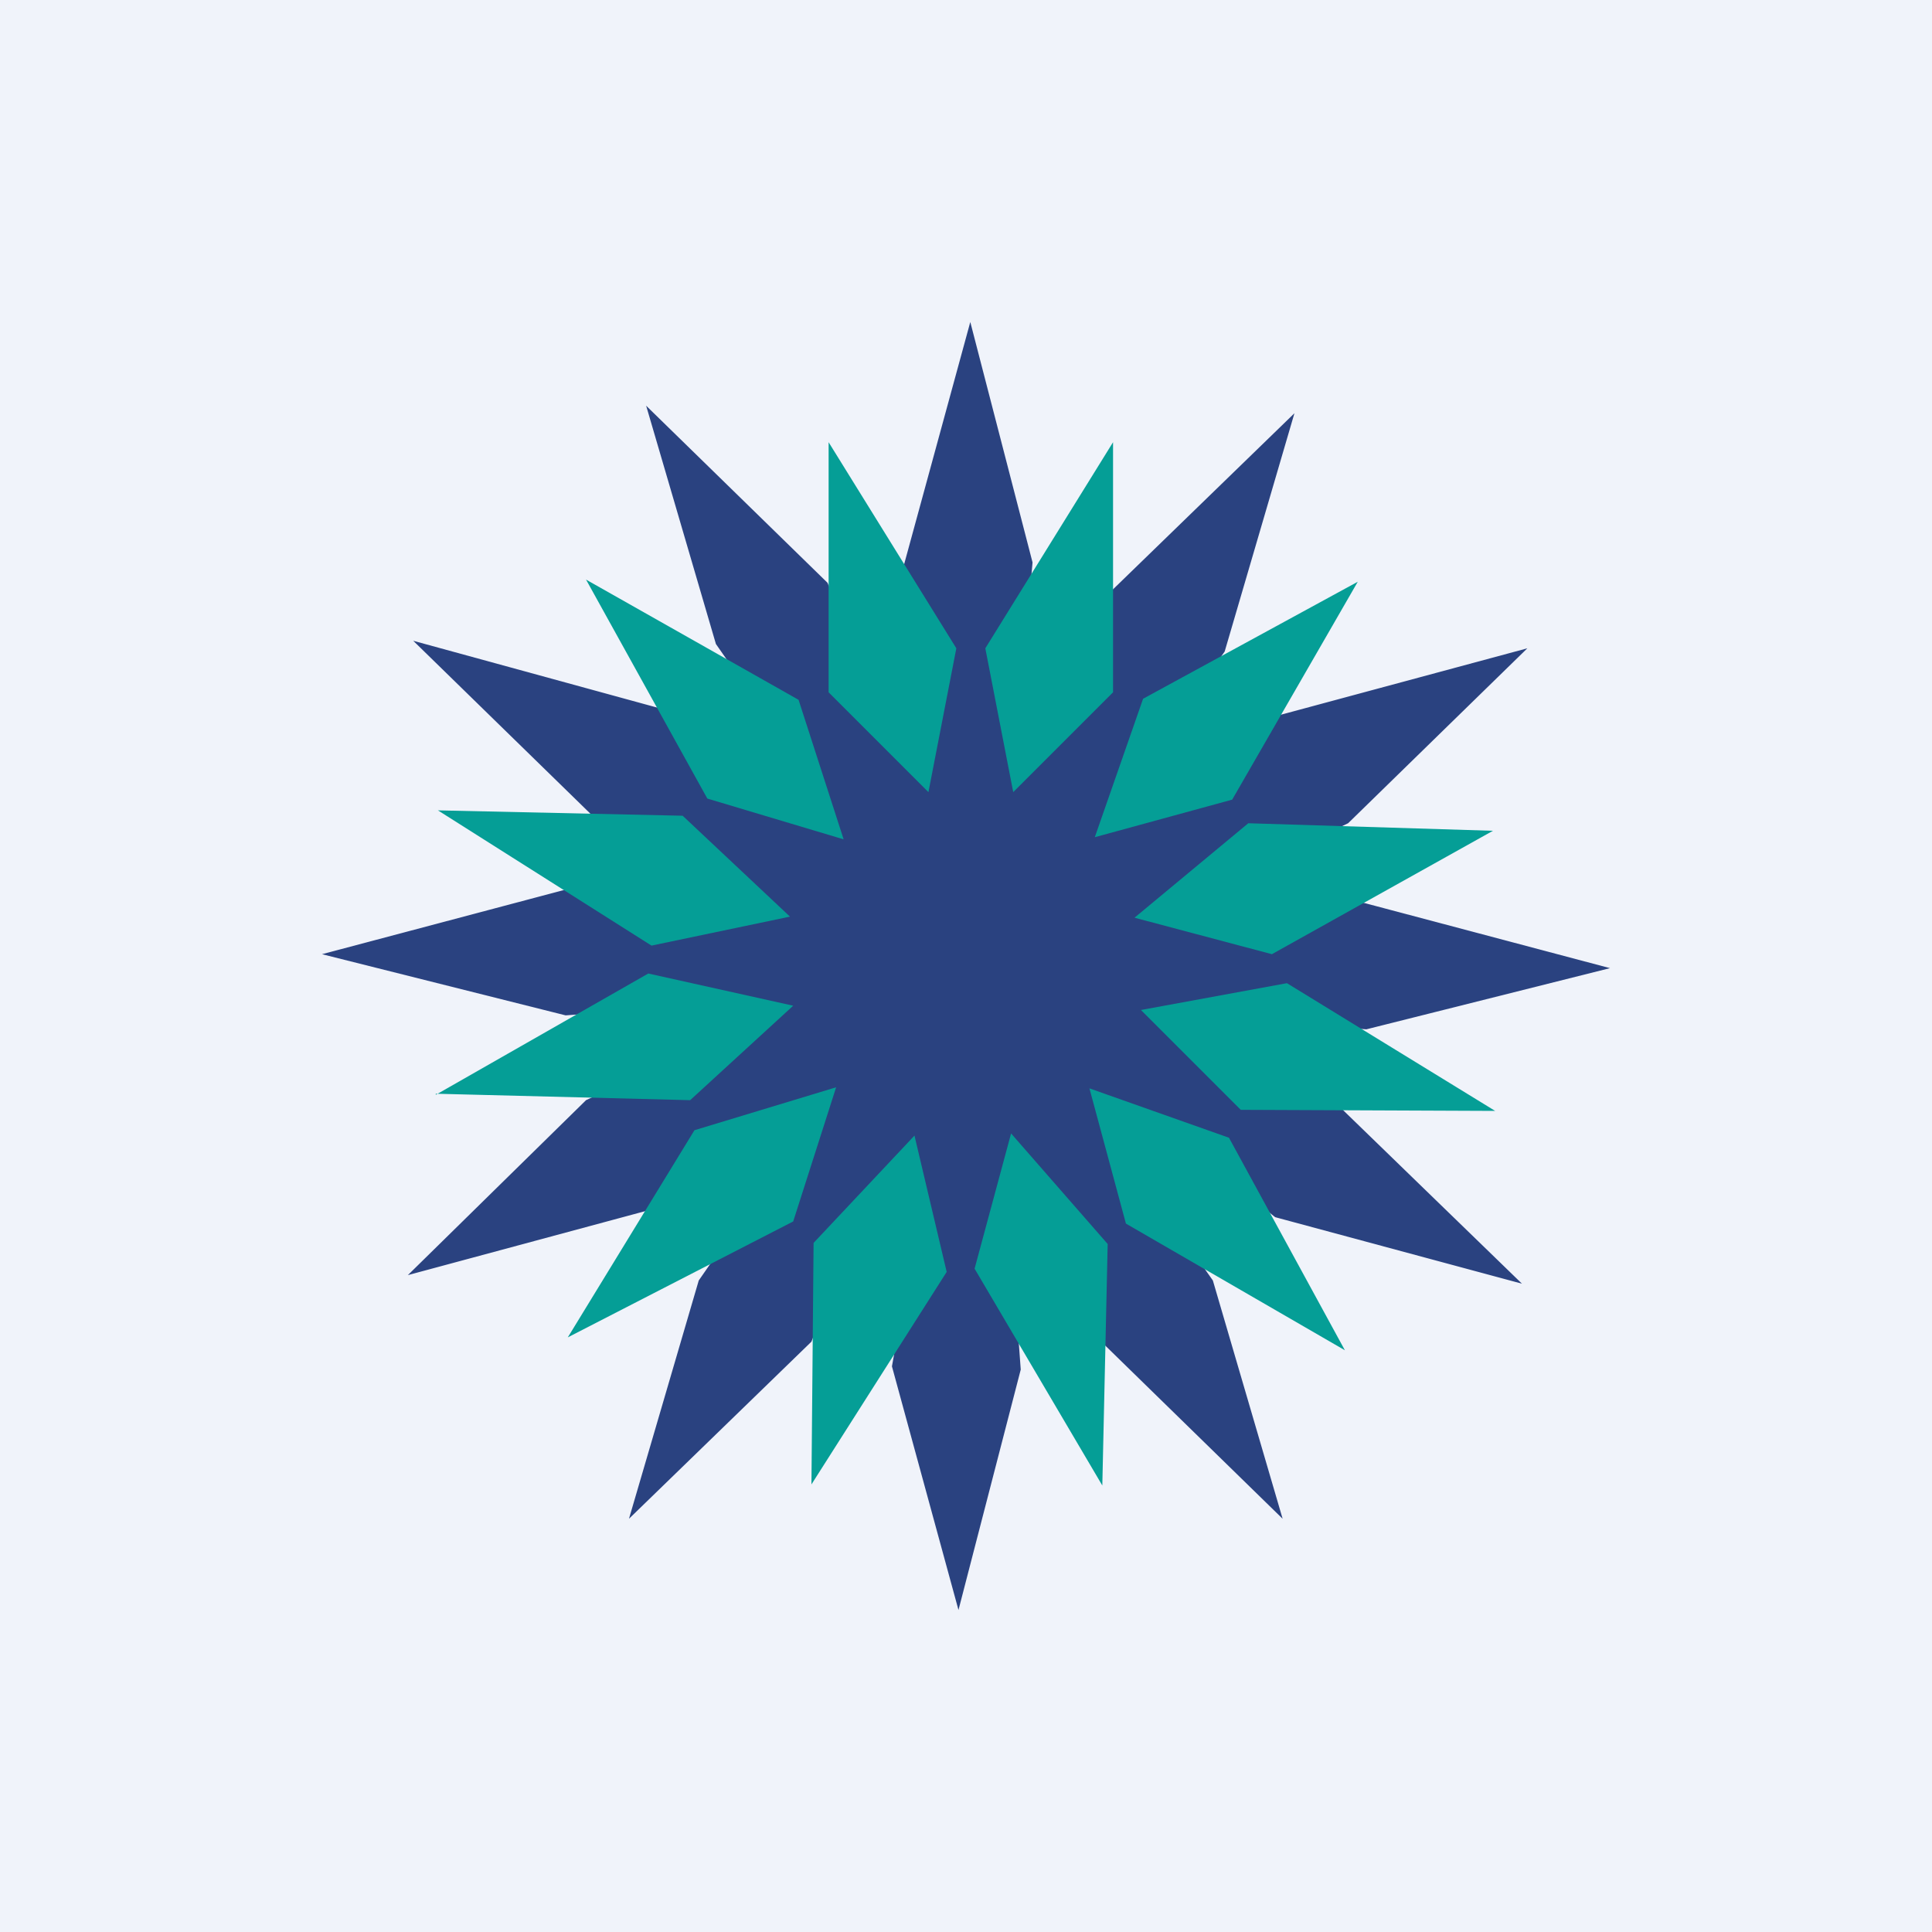 <!-- by TradingView --><svg width="18" height="18" viewBox="0 0 18 18" xmlns="http://www.w3.org/2000/svg"><path fill="#F0F3FA" d="M0 0h18v18H0z"/><path d="m11.41 10.96.47.38 2.3.62-1.67-1.62-.5-.25c.07-.17.13-.35.18-.54l.54.04L15 9.02l-2.3-.61-.44.07a3.1 3.1 0 0 0-.12-.61l.42-.2 1.67-1.63-2.3.62-.3.24a3.2 3.2 0 0 0-.46-.49l.24-.34.65-2.22-1.7 1.65-.14.36a3.2 3.2 0 0 0-.64-.17l.04-.45L9.04 3l-.62 2.27.07.43c-.2.04-.4.1-.6.17l-.18-.44-1.69-1.65L6.67 6l.3.43c-.17.14-.31.3-.45.47l-.37-.3-2.3-.63L5.52 7.6l.5.25c-.05.17-.09.35-.11.53l-.61-.1-2.3.61 2.27.57.67-.05c.03.18.09.36.16.54l-.64.3-1.66 1.63 2.3-.62.52-.43c.12.14.25.26.39.38l-.5.72-.65 2.22 1.7-1.65.3-.78c.19.08.39.14.6.18l-.15.83.62 2.27.58-2.24-.06-.82c.18-.02.36-.06.54-.11l.27.67 1.69 1.65-.65-2.22-.38-.54c.18-.13.35-.27.5-.43Z" fill="#2A4280"/><path d="M10.37 4.12 9.18 6.04l.26 1.34.93-.93V4.12ZM7.72 4.12l1.19 1.92-.26 1.34-.93-.93V4.12ZM5.46 5.4l1.98 1.12.42 1.3-1.27-.38L5.46 5.4ZM4.08 7.55l2.28.05 1 .94-1.29.27-1.99-1.26ZM4.06 10.2l1.98-1.13 1.35.3-.96.88-2.37-.06ZM5.29 12.46l1.18-1.93 1.32-.4-.4 1.25-2.1 1.08ZM7.56 13.83l.02-2.25.94-1 .3 1.27-1.26 1.98ZM12.65 5.42l-2 1.09-.45 1.29 1.28-.35 1.17-2.03ZM13.9 7.74l-2.27-.07-1.06.88 1.28.34 2.06-1.15ZM13.93 10.35l-1.94-1.19-1.36.25.93.93 2.37.01ZM12.53 12.58l-1.08-1.98-1.3-.46.34 1.26 2.04 1.18ZM10.27 13.84l.05-2.25-.9-1.03-.34 1.26 1.19 2.02Z" fill="#059E96"/></svg>